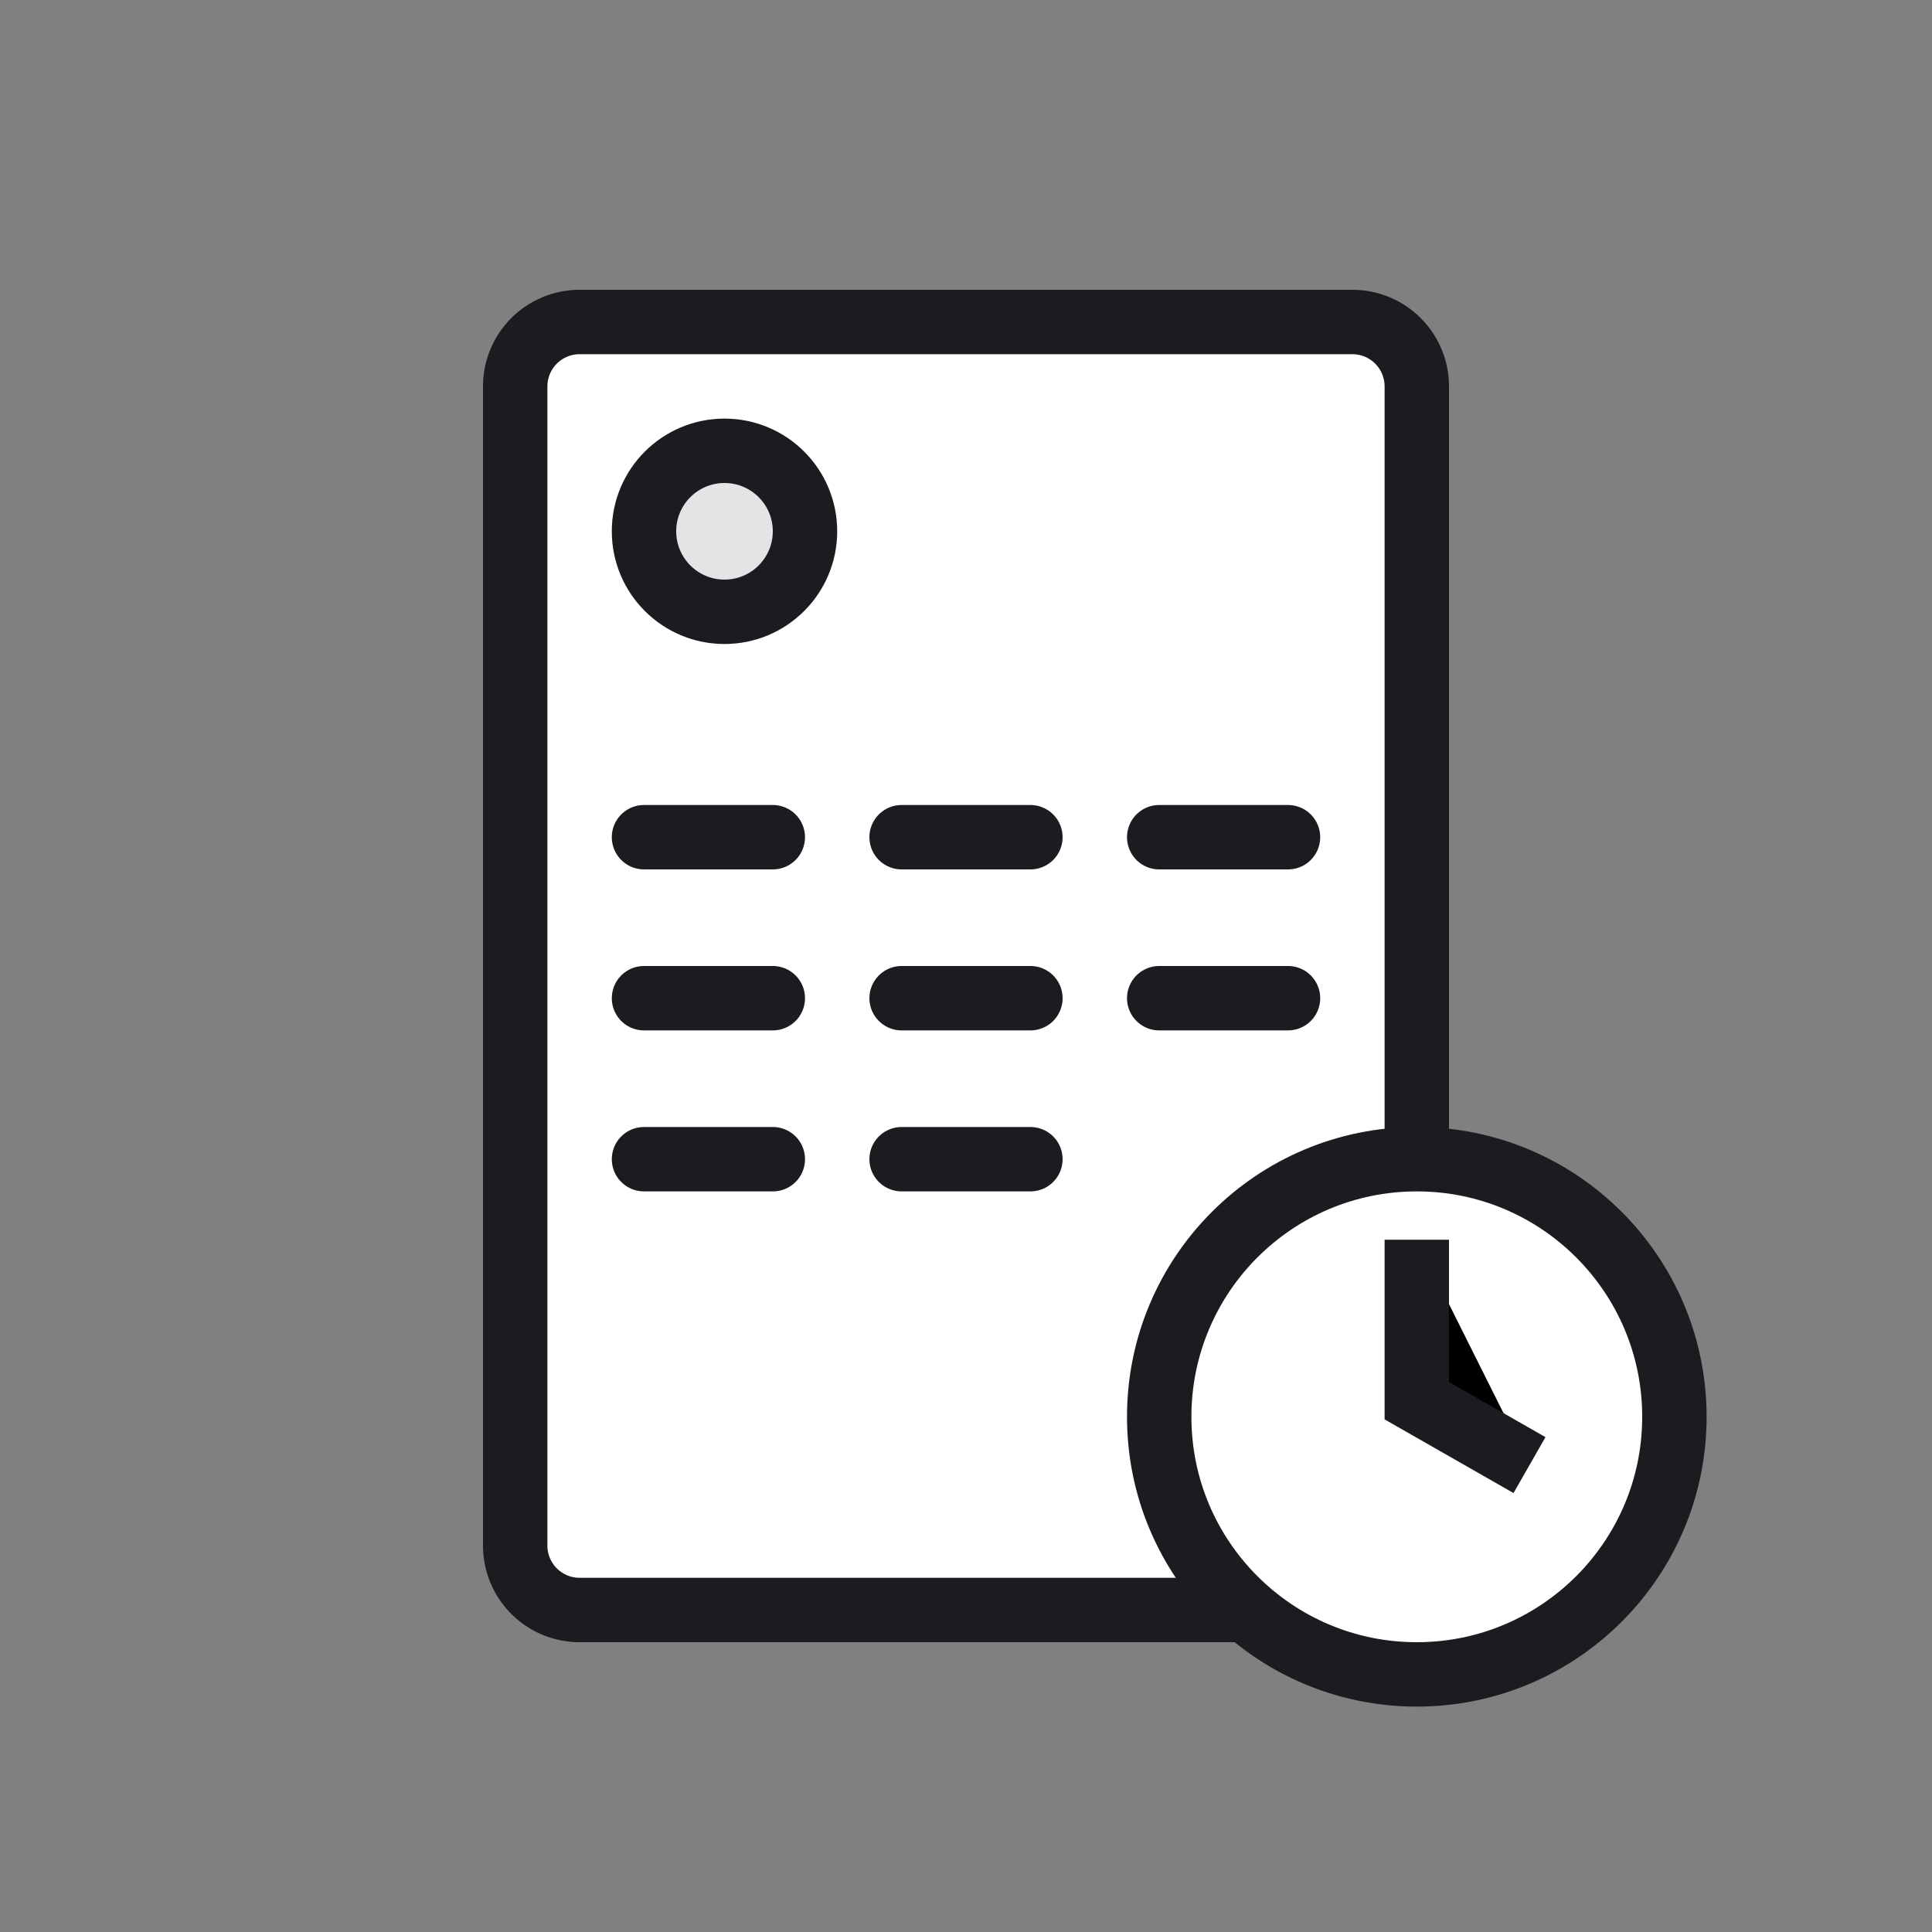 <svg width="60" height="60" xmlns="http://www.w3.org/2000/svg">
  <rect width="100%" height="100%" fill="#808080" stroke="none"/>
  <path d="M16 12a2 2 0 012-2h24a2 2 0 012 2v36a2 2 0 01-2 2H18a2 2 0 01-2-2V12z" fill="#fff" stroke="#1A1C20" stroke-width="2"/>
  <circle cx="22.5" cy="16.5" r="2.5" fill="#E4E4E6" stroke="#1A1C20" stroke-width="2"/>
  <path stroke="#1A1C20" stroke-width="2" stroke-linecap="round" d="M20 26h4m4 0h4m4 0h4m-20 5h4m-4 5h4m4-5h4m4 0h4m-12 5h4"/>
  <circle cx="44" cy="44" r="8" fill="#fff" stroke="#1A1C20" stroke-width="2"/>
  <path d="M44 38.5v5l3.5 2" stroke="#1A1C20" stroke-width="2"/>
</svg>
